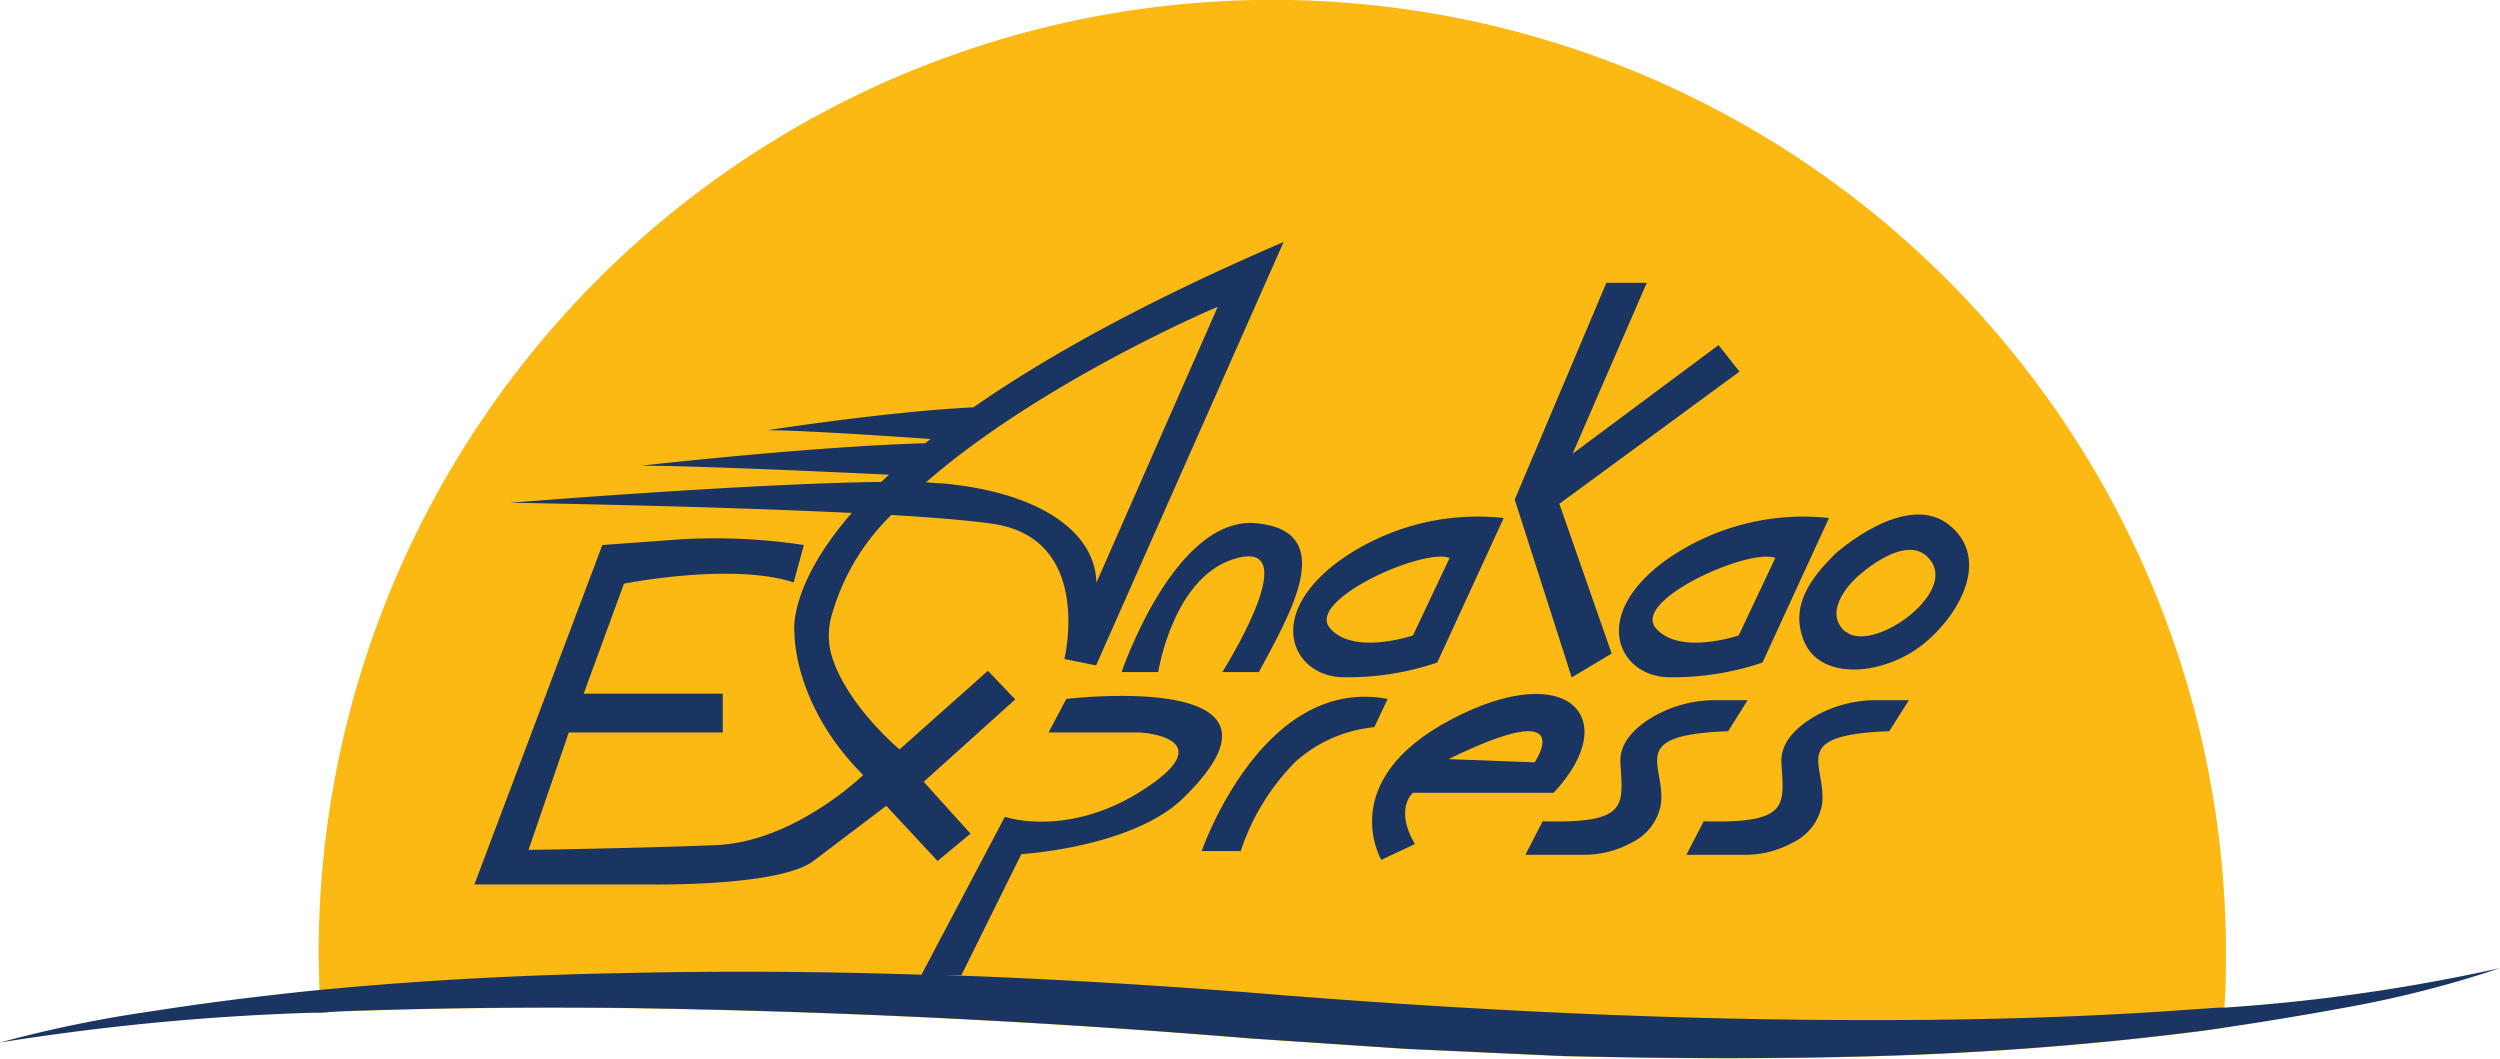 <svg xmlns="http://www.w3.org/2000/svg" viewBox="0 0 218.44 92.53"><defs><style>.cls-1{fill:#fdb913;}.cls-2{fill:#1b3562;}</style></defs><title>logo_1</title><g id="Calque_2" data-name="Calque 2"><g id="Calque_2-2" data-name="Calque 2"><path class="cls-1" d="M194.49,83.33c0,1.58,0,3.15-.13,4.71,0,.6-.07,1.19-.12,1.79l-.73.1c-.65.1-1.31.19-2,.27-9.1,1.14-18.26,1.82-27.43,2.09s-18.34.22-27.51,0l-13.73-.63-13.72-.92q-27.25-2.25-54.6-2.65c-8.35-.09-16.69,0-25,.3L28,88.49c0-.66-.08-1.32-.1-2,0-1-.06-2.11-.06-3.17a83.33,83.33,0,1,1,166.66,0Z"/><path class="cls-2" d="M85.06,35.59c-7.58.37-18,2-18,2,3.53,0,14.25.77,14.25.77l-.47.37C71,39,56,40.69,56,40.69c5.5,0,21.35.77,21.67.79l-.67.63c-11.46.12-32.42,1.82-32.42,1.82s16.9.26,29.84.89c-5.7,6.57-5,10.55-5,10.55s-.12,6.23,6,12.35c0,0-6,5.84-12.85,6.12s-16.39.42-16.39.42L49.7,64H63.15V60.61H51L54.52,51s9.41-1.88,14.83-.11l.89-3.27a52,52,0,0,0-10.74-.5l-6.87.5L41.45,77.28H56.79s11.29.21,14.28-2.05l6.37-4.82,4.48,4.82,2.88-2.39-4.09-4.53,8-7.2-2.39-2.5L78.6,65.48S74,61.64,72.68,57.33a6.32,6.32,0,0,1-.09-3.26A19.6,19.6,0,0,1,77.88,45c3.79.22,7,.49,9,.79C95.55,47.17,93,57.58,93,57.58l2.77.56,16.39-37C100,26.37,91.3,31.24,85.06,35.59Zm-2.79,6.64c-.41,0-.86-.06-1.37-.08,10-8.71,25-15.15,25.5-15.34L95.8,50.91C95.68,46.18,90.32,42.94,82.27,42.23Z"/><path class="cls-2" d="M110,58.72h-3.2s7.18-11.33,1.46-10-7.06,10-7.06,10H98s4.65-13.74,11.83-13S112.7,53.65,110,58.72Z"/><path class="cls-2" d="M117.19,48.88c-6.73,4.81-4.32,10.09,0,10.29a24.24,24.24,0,0,0,8.39-1.28l5.81-12.63A20.85,20.85,0,0,0,117.19,48.88Zm6.27,6.64s-5.23,1.79-7.27-.66,8.18-7,10.47-6.11Z"/><path class="cls-2" d="M145.65,48.88c-6.73,4.81-4.32,10.09,0,10.29A24.24,24.24,0,0,0,154,57.89l5.81-12.63A20.85,20.85,0,0,0,145.65,48.88Zm6.27,6.64s-5.23,1.79-7.26-.66,8.18-7,10.46-6.11Z"/><polygon class="cls-2" points="136.25 44.02 140.82 57.1 137.33 59.19 132.35 43.65 140.36 24.71 143.89 24.71 137.41 39.64 150.16 30.15 151.99 32.47 136.25 44.02"/><path class="cls-2" d="M170.47,46c-3.82-3.35-10.16,2.43-10.16,2.43-2,2-4,4.49-2.66,7.64s6,3,9.39.92S174.29,49.31,170.47,46Zm-9.22,9.21c-2.24-1.93,1-4.78,1-4.78s4.57-4.32,6.53-1.33S163.49,57.11,161.25,55.17Z"/><path class="cls-2" d="M103.36,69.76c-4.44,4.3-14.12,4.87-14.12,4.87L84,85.21H80.49L87.8,71.37s5.59,1.94,12.29-2.49c4.82-3.18,2.51-4.31.83-4.69A7.79,7.79,0,0,0,99.17,64H91.62l1.55-2.93S115,58.44,103.36,69.76Z"/><path class="cls-2" d="M121.25,61.07l-1.17,2.47a12,12,0,0,0-6.94,3.07,20,20,0,0,0-4.73,7.75H105S110.28,59,121.25,61.07Z"/><path class="cls-2" d="M123.46,69.27h12.29c6.09-6.48,1.33-11.8-8.91-6.43s-6.15,12.29-6.15,12.29l2.94-1.38C121.8,70.65,123.46,69.27,123.46,69.27Zm10.63-2.66-7.53-.28C138.13,60.68,134.09,66.61,134.09,66.61Z"/><path class="cls-2" d="M152.7,61.18,151,63.89c-8.91.33-5.48,2.83-5.87,6.34a4.6,4.6,0,0,1-2.58,3.4,8.55,8.55,0,0,1-4.21,1.06h-5.06l1.51-2.93c7.61.22,7-1.44,6.79-5.15-.07-1.62,1.12-2.87,2.48-3.75a10.72,10.72,0,0,1,5.85-1.68Z"/><path class="cls-2" d="M166.79,61.18l-1.71,2.71c-8.92.33-5.48,2.83-5.87,6.34a4.6,4.6,0,0,1-2.58,3.4,8.56,8.56,0,0,1-4.21,1.06h-5.07l1.51-2.93c7.6.22,7-1.44,6.79-5.15-.07-1.62,1.12-2.87,2.48-3.75A10.72,10.72,0,0,1,164,61.18Z"/><path class="cls-2" d="M218.44,84.59A95.1,95.1,0,0,1,205.14,88q-5.43,1-10.9,1.81l-.73.1c-.65.1-1.31.19-2,.27-9.1,1.14-18.26,1.82-27.43,2.09s-18.34.22-27.51,0l-13.73-.63-13.72-.92q-27.25-2.25-54.6-2.65c-8.35-.09-16.69,0-25,.3L28,88.49l-.76,0A214.74,214.74,0,0,0,0,91.09a111.9,111.9,0,0,1,13.46-2.76c4.52-.71,9.07-1.27,13.63-1.75l.8-.08,1.31-.12c8.43-.78,16.89-1.2,25.35-1.36q13-.29,26,.15l1.24,0c9.26.31,18.5.86,27.73,1.58,18.17,1.49,36.37,2.41,54.58,2.38,9.11,0,18.22-.26,27.3-.92l2.48-.17.52,0A160.55,160.55,0,0,0,218.44,84.59Z"/></g></g></svg>